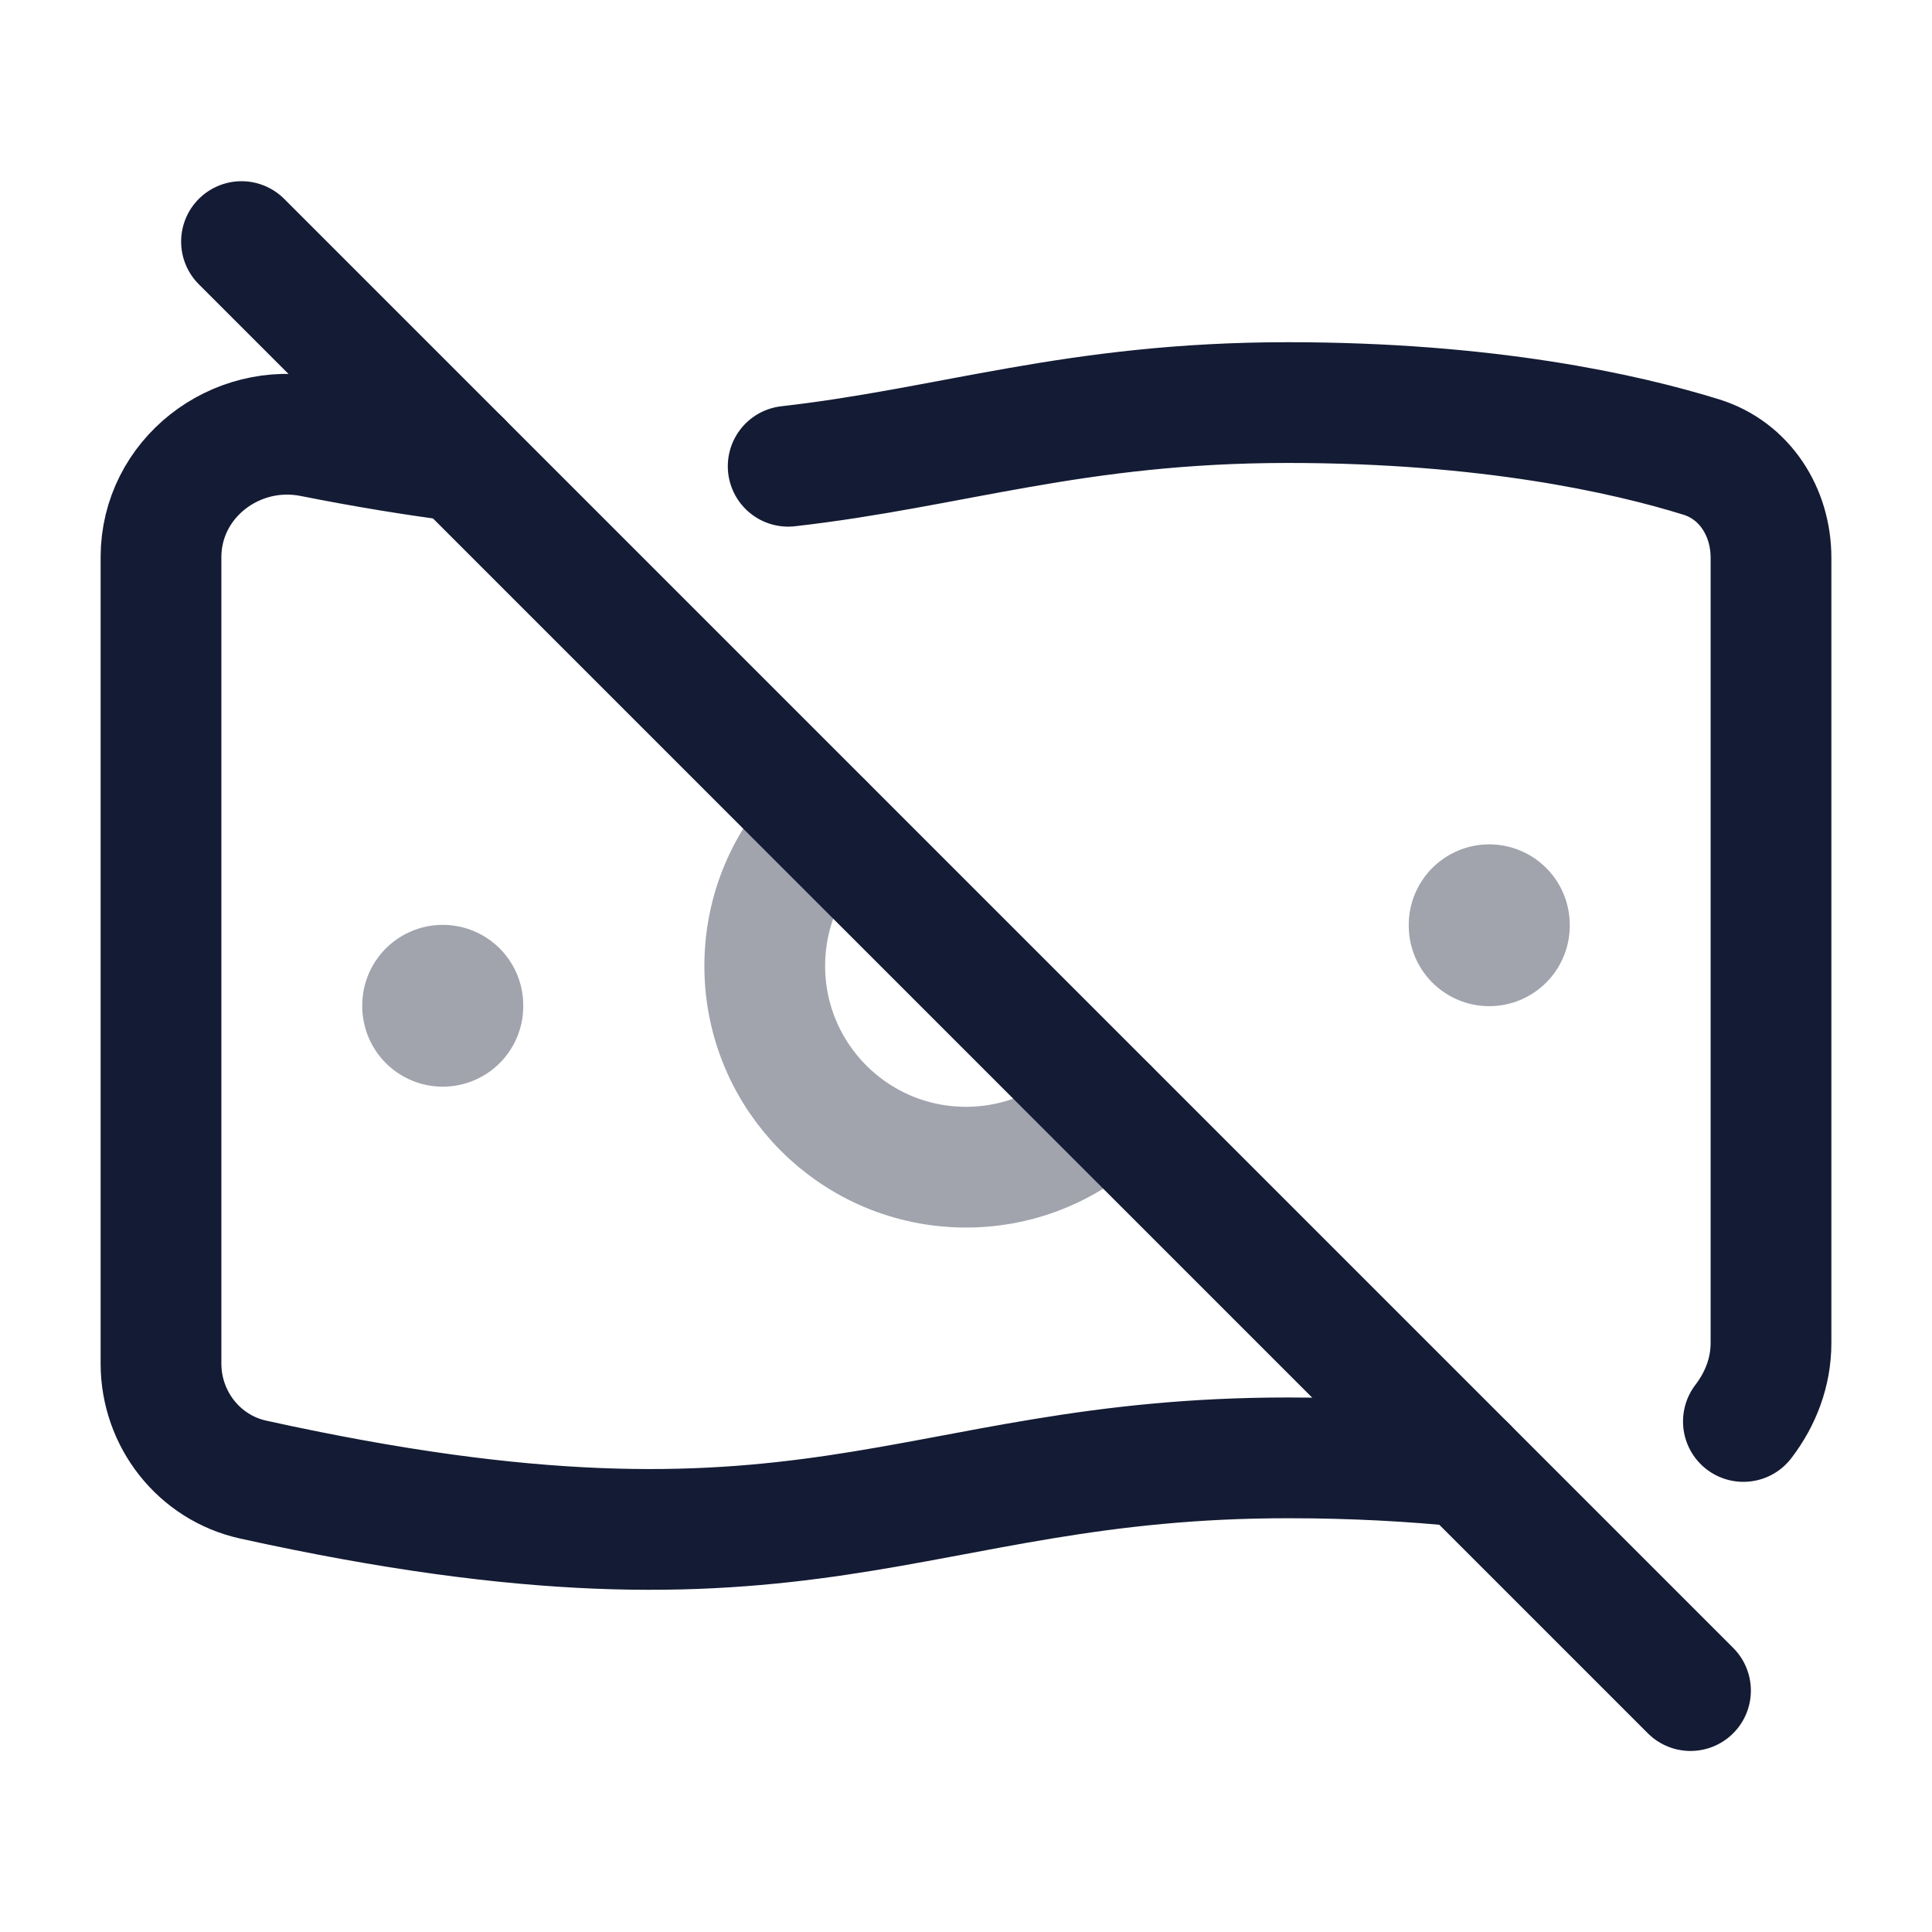 <svg width="24" height="24" viewBox="0 0 24 24" fill="none" xmlns="http://www.w3.org/2000/svg">
<path opacity="0.4" d="M18.5 11.489V11.499" stroke="#141B34" stroke-width="2" stroke-linecap="round" stroke-linejoin="round"/>
<path opacity="0.4" d="M5.5 12.489V12.499" stroke="#141B34" stroke-width="2" stroke-linecap="round" stroke-linejoin="round"/>
<path opacity="0.4" d="M10.232 10.231C9.78 10.684 9.5 11.309 9.5 11.999C9.5 13.38 10.619 14.499 12 14.499C12.69 14.499 13.315 14.219 13.768 13.767" stroke="#141B34" stroke-width="1.5" stroke-linecap="round" stroke-linejoin="round"/>
<path d="M3 3.001L21 21.001" stroke="#141B34" stroke-width="1.5" stroke-linecap="round" stroke-linejoin="round"/>
<path d="M21.657 17.658C21.87 17.38 22 17.046 22 16.683V6.928C22 6.36 21.675 5.845 21.133 5.677C20.19 5.385 18.479 5.001 16 5.001C13.353 5.001 11.828 5.561 9.791 5.792M18.219 18.22C17.564 18.153 16.825 18.11 16 18.11C11.249 18.11 10.109 19.916 3.145 18.38C2.473 18.232 2 17.628 2 16.939V6.922C2 5.946 2.921 5.235 3.878 5.425C4.549 5.558 5.163 5.658 5.729 5.73" stroke="#141B34" stroke-width="1.5" stroke-linecap="round" stroke-linejoin="round"/>
</svg>
